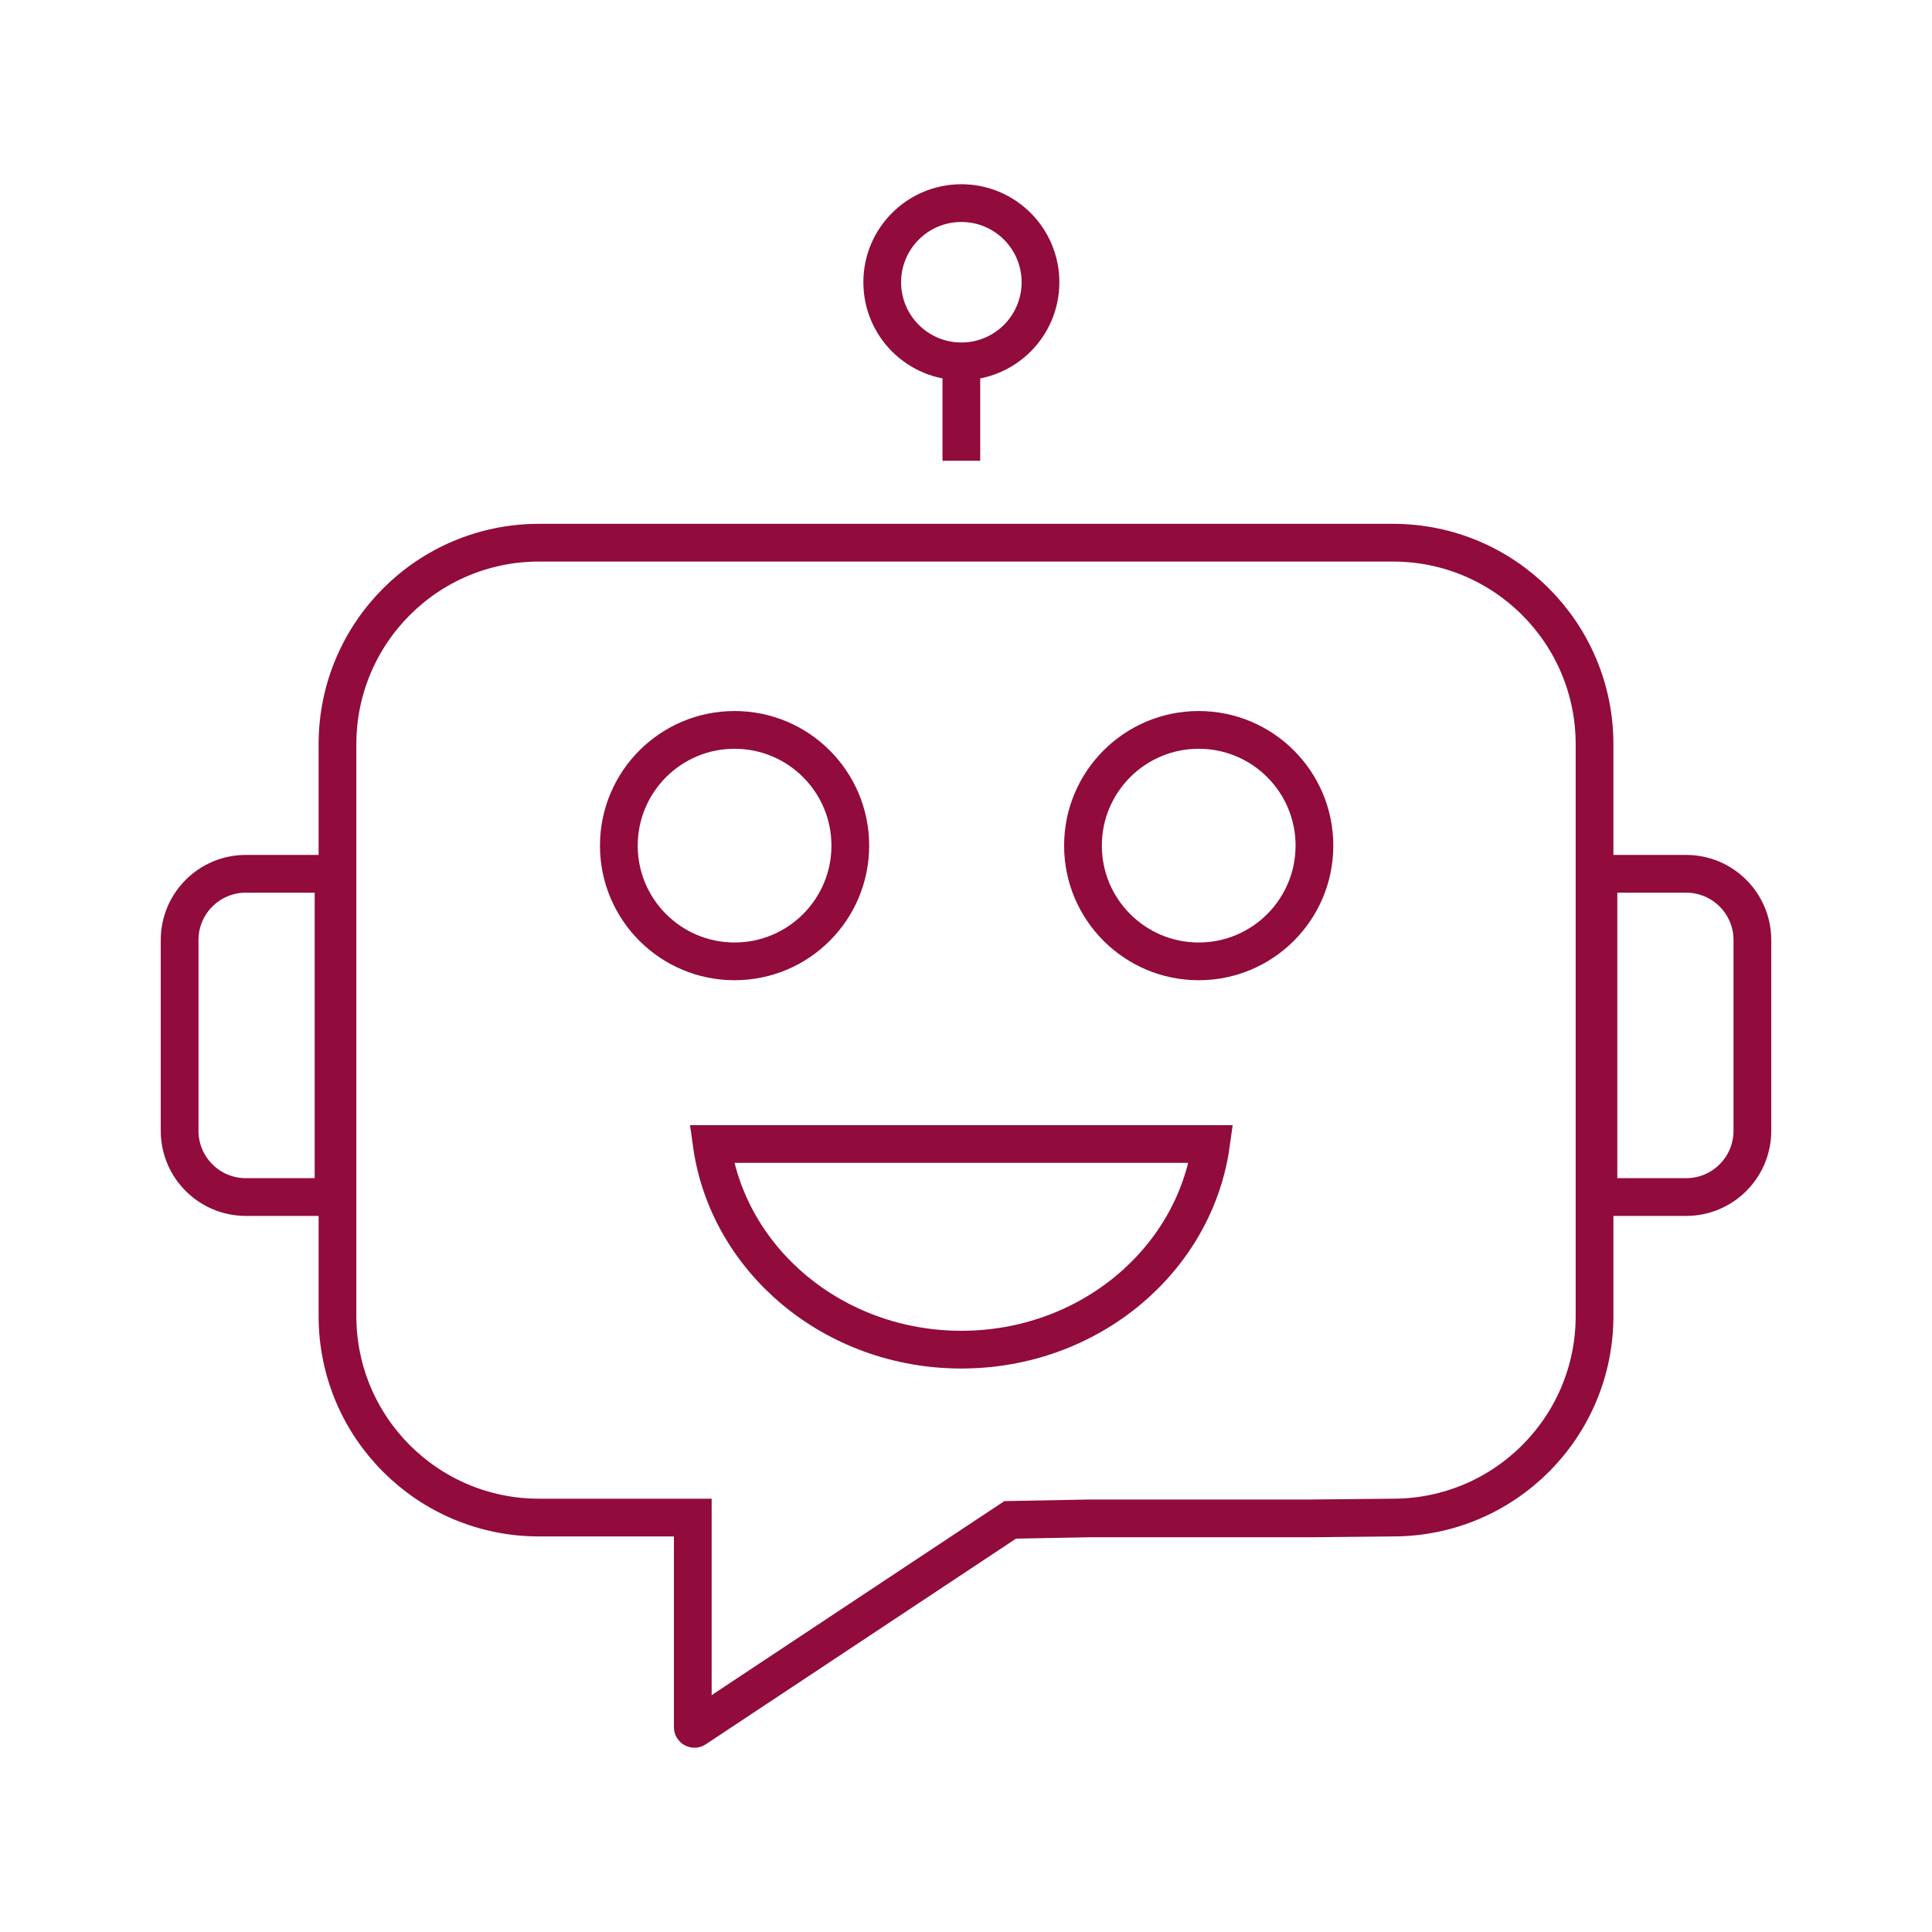 <svg xmlns="http://www.w3.org/2000/svg" viewBox="0 0 1024 1024" id="chatbot"><path fill="none" stroke="#910b3c" stroke-miterlimit="10" stroke-width="20" d="m577.27 804.78-41.85.78-166.87 110.62c-.57.41-1.36 0-1.36-.7V804.34h-81.51c-59 0-106.81-47.82-106.81-106.81V394.45c0-58.99 47.81-106.81 106.81-106.81H738.33c58.99 0 106.81 47.82 106.81 106.81v303.08c0 58.99-47.82 106.81-106.81 106.81l-43.64.44H577.27z"></path><circle cx="389.34" cy="448.2" r="61.34" fill="none" stroke="#910b3c" stroke-miterlimit="10" stroke-width="20"></circle><circle cx="635.34" cy="448.2" r="61.34" fill="none" stroke="#910b3c" stroke-miterlimit="10" stroke-width="20"></circle><path fill="none" stroke="#910b3c" stroke-miterlimit="10" stroke-width="20" d="M847.21 634.45V463.13h46.48c19.39 0 35.11 15.72 35.11 35.11v101.11c0 19.39-15.72 35.11-35.11 35.11h-46.48zM95.2 599.35V498.24c0-19.39 15.72-35.11 35.11-35.11h46.48v171.33h-46.48c-19.39-.01-35.11-15.73-35.11-35.11zm546.66 6.99c-8.57 61.51-64.53 109-132.32 109-67.77 0-123.75-47.49-132.32-109h264.64z"></path><circle cx="509.54" cy="149.59" r="41.94" fill="none" stroke="#910b3c" stroke-miterlimit="10" stroke-width="20"></circle><path fill="none" stroke="#910b3c" stroke-miterlimit="10" stroke-width="20" d="M509.54 244.21v-52.68"></path></svg>